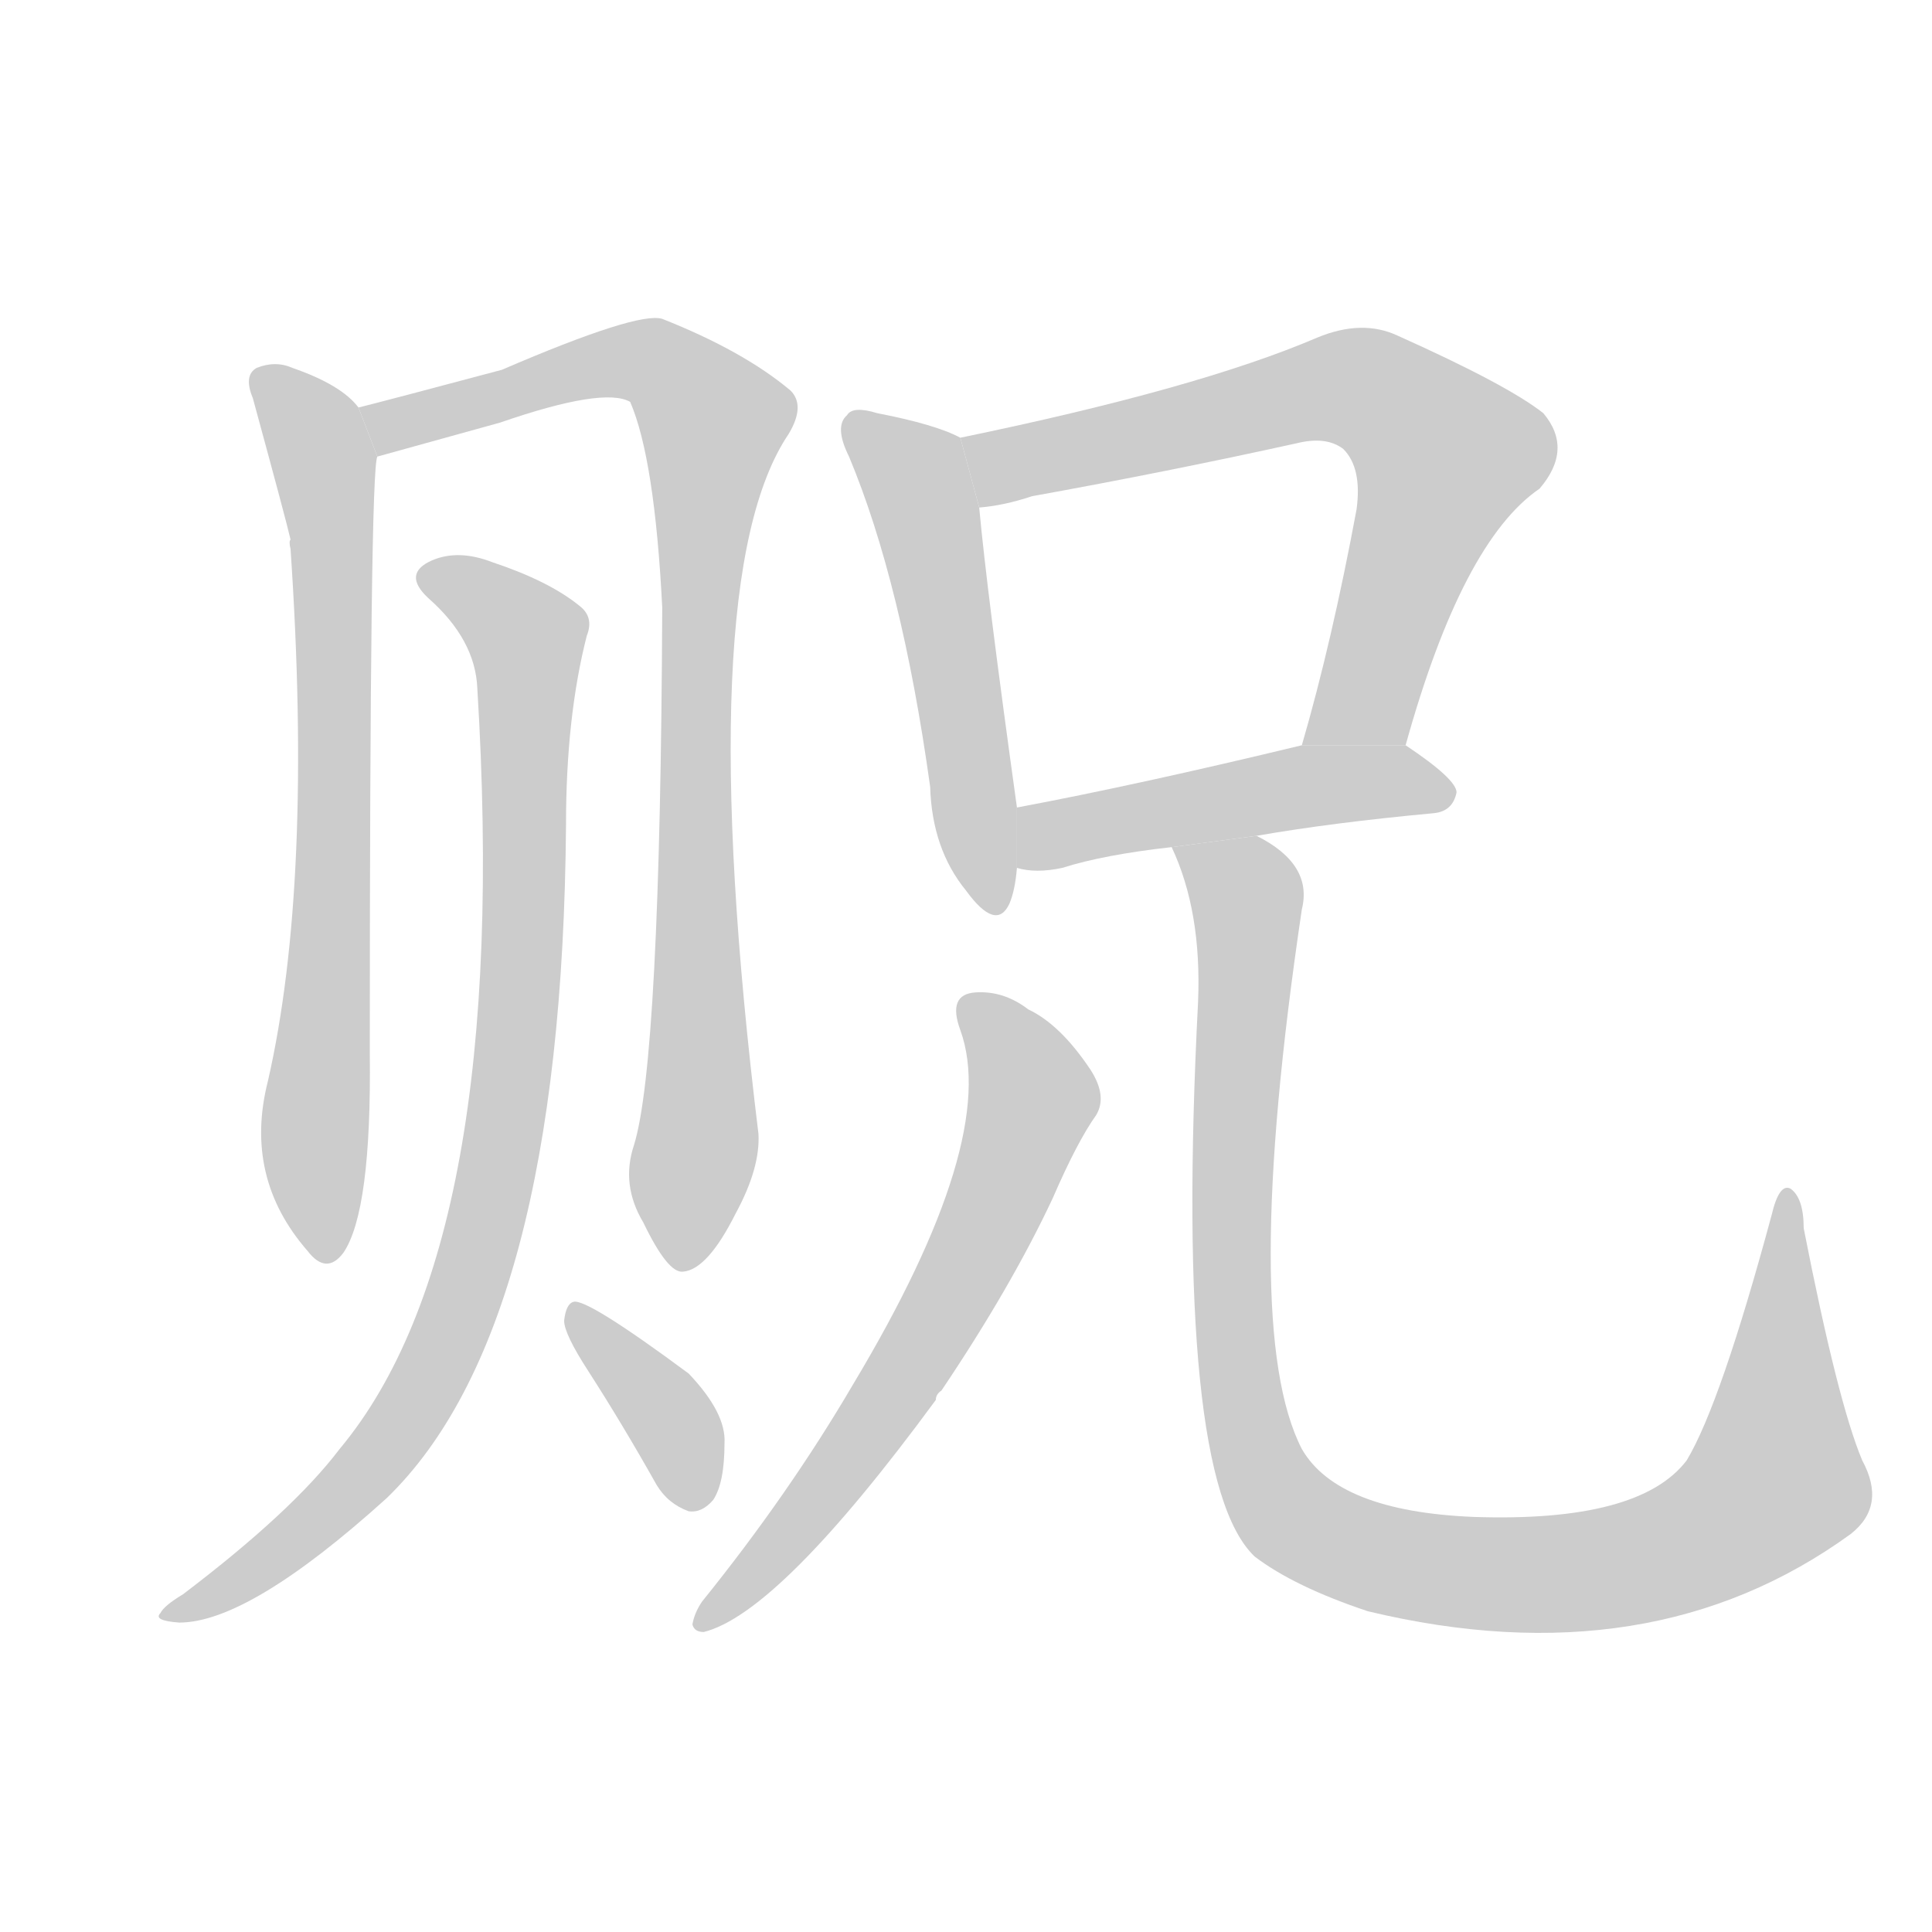 <!--
AnimCJK 2016-2018 Copyright Francois Mizessyn - https://github.com/parsimonhi/animCJK
Derived from:
    MakeMeAHanzi project - https://github.com/skishore/makemeahanzi
    Arphic PL KaitiM GB - https://apps.ubuntu.com/cat/applications/precise/fonts-arphic-gkai00mp/
    Arphic PL UKai - https://apps.ubuntu.com/cat/applications/fonts-arphic-ukai/
You can redistribute and/or modify this file under the terms of the Arphic Public License
as published by Arphic Technology Co., Ltd.
You should have received a copy of this license (the directory "APL") along with this file;
if not, see http://ftp.gnu.org/non-gnu/chinese-fonts-truetype/LICENSE.
-->
<svg id="z36150" class="acjk" version="1.1" viewBox="0 0 1024 1024" xmlns="http://www.w3.org/2000/svg" xmlns:xlink="http://www.w3.org/1999/xlink">
<style>
<![CDATA[
@keyframes z36150k {
	from {
		stroke:#c00;
		stroke-dashoffset:3334;
	}
	75% {
		stroke:#c00;
		stroke-dashoffset:0;
	}
	to {
		stroke:#000;
	}
}
#z36150 path[clip-path] {
	animation:z36150k 1s linear both;
	stroke-dasharray:3334;
	stroke-width:128;
	stroke-linecap:round;
	fill:none;
}
#z36150 path[clip-path="url(#z36150c1)"] {animation-delay:1s;}
#z36150 path[clip-path="url(#z36150c2)"] {animation-delay:2s;}
#z36150 path[clip-path="url(#z36150c3)"] {animation-delay:3s;}
#z36150 path[clip-path="url(#z36150c4)"] {animation-delay:4s;}
#z36150 path[clip-path="url(#z36150c5)"] {animation-delay:5s;}
#z36150 path[clip-path="url(#z36150c6)"] {animation-delay:6s;}
#z36150 path[clip-path="url(#z36150c7)"] {animation-delay:7s;}
#z36150 path[clip-path="url(#z36150c8)"] {animation-delay:8s;}
#z36150 path[clip-path="url(#z36150c9)"] {animation-delay:9s;}
#z36150 path {fill:#ccc;}
]]>
</style>
<path id="z36150d1" d="M190 216Q181 204 155 195Q146 191 136 195Q129 199 134 211Q152 277 154 286Q153 287 154 291Q166 468 142 573Q129 624 163 663Q173 676 182 664Q197 642 196 558Q196 249 200 242L190 216 Z"/>
<path id="z36150d2" d="M336 607Q329 628 341 648Q354 675 362 674Q375 673 390 643Q403 619 402 601Q366 307 418 230Q427 215 419 207Q394 186 351 169Q338 165 266 196Q206 212 190 216L200 242Q236 232 265 224Q320 205 334 213Q347 243 351 322Q350 562 336 607 Z"/>
<path id="z36150d3" d="M253 365Q271 659 180 768Q155 801 97 845Q87 851 85 855Q81 859 95 860Q132 860 205 794Q298 704 300 437Q300 380 311 337Q315 327 307 321Q291 308 261 298Q243 291 229 297Q213 304 227 317Q252 339 253 365 Z"/>
<path id="z36150d4" d="M312 727Q330 755 348 787Q354 797 365 801Q372 802 378 795Q384 786 384 765Q385 749 365 728Q311 688 304 690Q300 691 299 700Q299 707 312 727 Z"/>
<path id="z36150d5" d="M509 232Q496 225 465 219Q452 215 449 220Q442 226 450 242Q478 309 493 417Q494 450 512 472Q528 494 535 479Q538 472 539 460L539 428Q523 313 519 269L509 232 Z"/>
<path id="z36150d6" d="M745 395Q775 287 816 259Q834 238 818 219Q799 204 741 178Q722 169 698 179Q635 206 509 232L519 269Q532 268 547 263Q619 250 687 235Q703 231 712 238Q722 248 719 270Q706 340 690 395L745 395 Z"/>
<path id="z36150d7" d="M666 443Q706 436 760 431Q770 430 772 420Q772 413 745 395L690 395Q603 416 539 428L539 460Q549 463 563 460Q585 453 621 449L666 443 Z"/>
<path id="z36150d8" d="M509 546Q530 604 452 734Q418 792 372 849Q368 855 367 861Q368 865 373 865Q413 855 496 742Q496 739 499 737Q536 682 558 635Q571 605 581 591Q587 581 578 567Q562 543 545 535Q532 525 517 526Q502 527 509 546 Z"/>
<path id="z36150d9" d="M987 774Q974 743 956 651Q956 635 949 630Q943 627 939 644Q912 744 894 774Q869 807 781 804Q709 801 690 768Q657 704 690 482Q696 458 666 443L621 449Q637 483 635 531Q622 784 665 825Q686 841 725 854Q875 890 981 813Q1000 798 987 774 Z"/>
<defs>
	<clipPath id="z36150c1"><use xlink:href="#z36150d1"/></clipPath>
	<clipPath id="z36150c2"><use xlink:href="#z36150d2"/></clipPath>
	<clipPath id="z36150c3"><use xlink:href="#z36150d3"/></clipPath>
	<clipPath id="z36150c4"><use xlink:href="#z36150d4"/></clipPath>
	<clipPath id="z36150c5"><use xlink:href="#z36150d5"/></clipPath>
	<clipPath id="z36150c6"><use xlink:href="#z36150d6"/></clipPath>
	<clipPath id="z36150c7"><use xlink:href="#z36150d7"/></clipPath>
	<clipPath id="z36150c8"><use xlink:href="#z36150d8"/></clipPath>
	<clipPath id="z36150c9"><use xlink:href="#z36150d9"/></clipPath>
</defs>
<path pathLength="3333" clip-path="url(#z36150c1)" d="M141 200L176 282L164 662"/>
<path pathLength="3333" clip-path="url(#z36150c2)" d="M197 219L332 190L382 229L358 667"/>
<path pathLength="3333" clip-path="url(#z36150c3)" d="M226 305L281 341L255 657L210 760L96 854"/>
<path pathLength="3333" clip-path="url(#z36150c4)" d="M307 698L369 794"/>
<path pathLength="3333" clip-path="url(#z36150c5)" d="M454 225L488 261L525 480"/>
<path pathLength="3333" clip-path="url(#z36150c6)" d="M515 234L538 245L711 204L767 235L723 376L701 390"/>
<path pathLength="3333" clip-path="url(#z36150c7)" d="M548 453L692 417L767 421"/>
<path pathLength="3333" clip-path="url(#z36150c8)" d="M516 533L547 576L528 636L375 858"/>
<path pathLength="3333" clip-path="url(#z36150c9)" d="M628 451L661 478L654 711L688 807L832 834L926 801L947 774L947 635"/>
</svg>